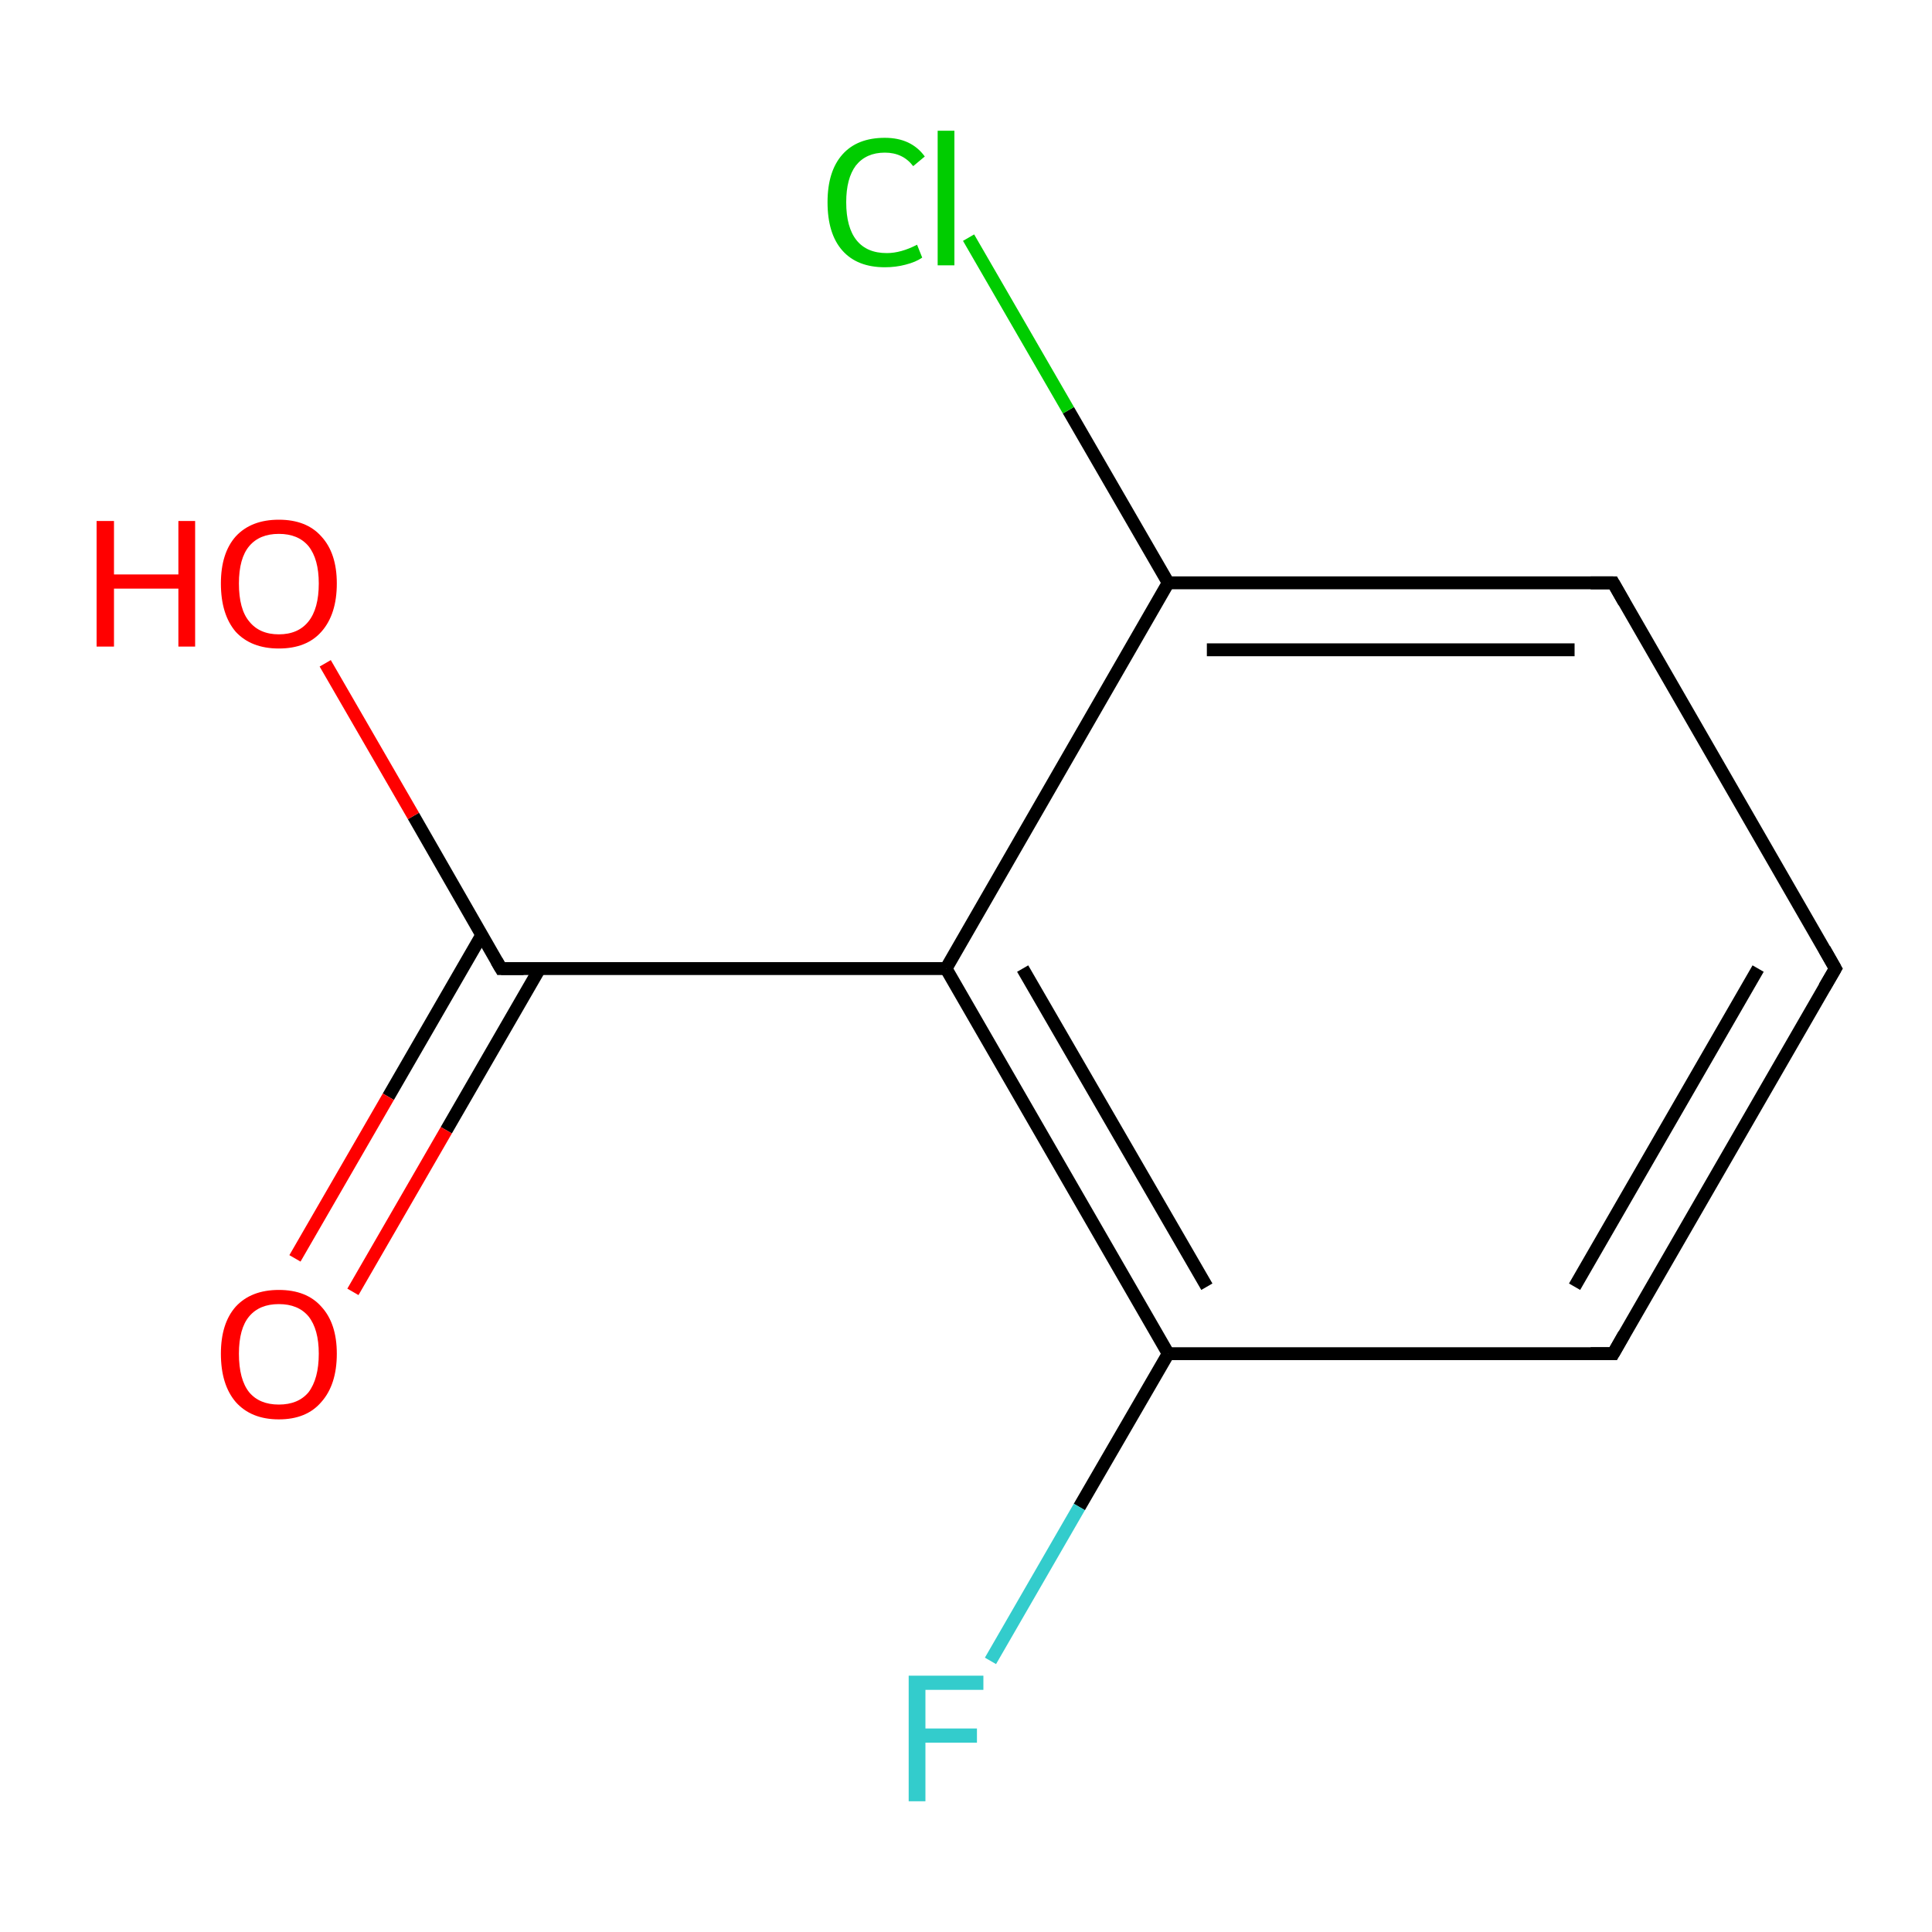 <?xml version='1.0' encoding='iso-8859-1'?>
<svg version='1.1' baseProfile='full'
              xmlns='http://www.w3.org/2000/svg'
                      xmlns:rdkit='http://www.rdkit.org/xml'
                      xmlns:xlink='http://www.w3.org/1999/xlink'
                  xml:space='preserve'
width='300px' height='300px' viewBox='0 0 300 300'>
<!-- END OF HEADER -->
<rect style='opacity:1.0;fill:#FFFFFF;stroke:none' width='300.0' height='300.0' x='0.0' y='0.0'> </rect>
<path class='bond-0 atom-0 atom-1' d='M 285.0,150.4 L 250.5,210.2' style='fill:none;fill-rule:evenodd;stroke:#000000;stroke-width:2.0px;stroke-linecap:butt;stroke-linejoin:miter;stroke-opacity:1' />
<path class='bond-0 atom-0 atom-1' d='M 273.0,150.4 L 244.5,199.8' style='fill:none;fill-rule:evenodd;stroke:#000000;stroke-width:2.0px;stroke-linecap:butt;stroke-linejoin:miter;stroke-opacity:1' />
<path class='bond-1 atom-1 atom-2' d='M 250.5,210.2 L 181.4,210.2' style='fill:none;fill-rule:evenodd;stroke:#000000;stroke-width:2.0px;stroke-linecap:butt;stroke-linejoin:miter;stroke-opacity:1' />
<path class='bond-2 atom-2 atom-3' d='M 181.4,210.2 L 146.9,150.4' style='fill:none;fill-rule:evenodd;stroke:#000000;stroke-width:2.0px;stroke-linecap:butt;stroke-linejoin:miter;stroke-opacity:1' />
<path class='bond-2 atom-2 atom-3' d='M 187.4,199.8 L 158.8,150.4' style='fill:none;fill-rule:evenodd;stroke:#000000;stroke-width:2.0px;stroke-linecap:butt;stroke-linejoin:miter;stroke-opacity:1' />
<path class='bond-3 atom-3 atom-4' d='M 146.9,150.4 L 181.4,90.5' style='fill:none;fill-rule:evenodd;stroke:#000000;stroke-width:2.0px;stroke-linecap:butt;stroke-linejoin:miter;stroke-opacity:1' />
<path class='bond-4 atom-4 atom-5' d='M 181.4,90.5 L 250.5,90.5' style='fill:none;fill-rule:evenodd;stroke:#000000;stroke-width:2.0px;stroke-linecap:butt;stroke-linejoin:miter;stroke-opacity:1' />
<path class='bond-4 atom-4 atom-5' d='M 187.4,100.9 L 244.5,100.9' style='fill:none;fill-rule:evenodd;stroke:#000000;stroke-width:2.0px;stroke-linecap:butt;stroke-linejoin:miter;stroke-opacity:1' />
<path class='bond-5 atom-4 atom-6' d='M 181.4,90.5 L 165.9,63.7' style='fill:none;fill-rule:evenodd;stroke:#000000;stroke-width:2.0px;stroke-linecap:butt;stroke-linejoin:miter;stroke-opacity:1' />
<path class='bond-5 atom-4 atom-6' d='M 165.9,63.7 L 150.4,36.9' style='fill:none;fill-rule:evenodd;stroke:#00CC00;stroke-width:2.0px;stroke-linecap:butt;stroke-linejoin:miter;stroke-opacity:1' />
<path class='bond-6 atom-3 atom-7' d='M 146.9,150.4 L 77.8,150.4' style='fill:none;fill-rule:evenodd;stroke:#000000;stroke-width:2.0px;stroke-linecap:butt;stroke-linejoin:miter;stroke-opacity:1' />
<path class='bond-7 atom-7 atom-8' d='M 74.8,145.2 L 60.3,170.3' style='fill:none;fill-rule:evenodd;stroke:#000000;stroke-width:2.0px;stroke-linecap:butt;stroke-linejoin:miter;stroke-opacity:1' />
<path class='bond-7 atom-7 atom-8' d='M 60.3,170.3 L 45.8,195.4' style='fill:none;fill-rule:evenodd;stroke:#FF0000;stroke-width:2.0px;stroke-linecap:butt;stroke-linejoin:miter;stroke-opacity:1' />
<path class='bond-7 atom-7 atom-8' d='M 83.8,150.4 L 69.3,175.5' style='fill:none;fill-rule:evenodd;stroke:#000000;stroke-width:2.0px;stroke-linecap:butt;stroke-linejoin:miter;stroke-opacity:1' />
<path class='bond-7 atom-7 atom-8' d='M 69.3,175.5 L 54.8,200.6' style='fill:none;fill-rule:evenodd;stroke:#FF0000;stroke-width:2.0px;stroke-linecap:butt;stroke-linejoin:miter;stroke-opacity:1' />
<path class='bond-8 atom-7 atom-9' d='M 77.8,150.4 L 64.2,126.7' style='fill:none;fill-rule:evenodd;stroke:#000000;stroke-width:2.0px;stroke-linecap:butt;stroke-linejoin:miter;stroke-opacity:1' />
<path class='bond-8 atom-7 atom-9' d='M 64.2,126.7 L 50.5,103.0' style='fill:none;fill-rule:evenodd;stroke:#FF0000;stroke-width:2.0px;stroke-linecap:butt;stroke-linejoin:miter;stroke-opacity:1' />
<path class='bond-9 atom-2 atom-10' d='M 181.4,210.2 L 167.6,234.0' style='fill:none;fill-rule:evenodd;stroke:#000000;stroke-width:2.0px;stroke-linecap:butt;stroke-linejoin:miter;stroke-opacity:1' />
<path class='bond-9 atom-2 atom-10' d='M 167.6,234.0 L 153.8,257.9' style='fill:none;fill-rule:evenodd;stroke:#33CCCC;stroke-width:2.0px;stroke-linecap:butt;stroke-linejoin:miter;stroke-opacity:1' />
<path class='bond-10 atom-5 atom-0' d='M 250.5,90.5 L 285.0,150.4' style='fill:none;fill-rule:evenodd;stroke:#000000;stroke-width:2.0px;stroke-linecap:butt;stroke-linejoin:miter;stroke-opacity:1' />
<path d='M 283.3,153.3 L 285.0,150.4 L 283.3,147.4' style='fill:none;stroke:#000000;stroke-width:2.0px;stroke-linecap:butt;stroke-linejoin:miter;stroke-miterlimit:10;stroke-opacity:1;' />
<path d='M 252.2,207.2 L 250.5,210.2 L 247.0,210.2' style='fill:none;stroke:#000000;stroke-width:2.0px;stroke-linecap:butt;stroke-linejoin:miter;stroke-miterlimit:10;stroke-opacity:1;' />
<path d='M 247.0,90.5 L 250.5,90.5 L 252.2,93.5' style='fill:none;stroke:#000000;stroke-width:2.0px;stroke-linecap:butt;stroke-linejoin:miter;stroke-miterlimit:10;stroke-opacity:1;' />
<path d='M 81.3,150.4 L 77.8,150.4 L 77.1,149.2' style='fill:none;stroke:#000000;stroke-width:2.0px;stroke-linecap:butt;stroke-linejoin:miter;stroke-miterlimit:10;stroke-opacity:1;' />
<path class='atom-6' d='M 128.5 31.4
Q 128.5 26.6, 130.8 24.0
Q 133.1 21.4, 137.4 21.4
Q 141.5 21.4, 143.6 24.3
L 141.8 25.8
Q 140.2 23.7, 137.4 23.7
Q 134.5 23.7, 132.9 25.7
Q 131.4 27.7, 131.4 31.4
Q 131.4 35.3, 133.0 37.3
Q 134.6 39.3, 137.7 39.3
Q 139.9 39.3, 142.4 38.0
L 143.2 40.0
Q 142.2 40.7, 140.6 41.1
Q 139.1 41.5, 137.4 41.5
Q 133.1 41.5, 130.8 38.9
Q 128.5 36.3, 128.5 31.4
' fill='#00CC00'/>
<path class='atom-6' d='M 145.6 20.3
L 148.2 20.3
L 148.2 41.2
L 145.6 41.2
L 145.6 20.3
' fill='#00CC00'/>
<path class='atom-8' d='M 34.3 210.2
Q 34.3 205.5, 36.6 202.9
Q 39.0 200.3, 43.3 200.3
Q 47.6 200.3, 49.9 202.9
Q 52.3 205.5, 52.3 210.2
Q 52.3 215.0, 49.9 217.7
Q 47.6 220.4, 43.3 220.4
Q 39.0 220.4, 36.6 217.7
Q 34.3 215.0, 34.3 210.2
M 43.3 218.1
Q 46.3 218.1, 47.9 216.2
Q 49.5 214.1, 49.5 210.2
Q 49.5 206.4, 47.9 204.4
Q 46.3 202.5, 43.3 202.5
Q 40.3 202.5, 38.7 204.4
Q 37.1 206.3, 37.1 210.2
Q 37.1 214.2, 38.7 216.2
Q 40.3 218.1, 43.3 218.1
' fill='#FF0000'/>
<path class='atom-9' d='M 15.0 80.9
L 17.7 80.9
L 17.7 89.2
L 27.7 89.2
L 27.7 80.9
L 30.3 80.9
L 30.3 100.4
L 27.7 100.4
L 27.7 91.4
L 17.7 91.4
L 17.7 100.4
L 15.0 100.4
L 15.0 80.9
' fill='#FF0000'/>
<path class='atom-9' d='M 34.3 90.6
Q 34.3 85.9, 36.6 83.3
Q 39.0 80.7, 43.3 80.7
Q 47.6 80.7, 49.9 83.3
Q 52.3 85.9, 52.3 90.6
Q 52.3 95.4, 49.9 98.1
Q 47.6 100.7, 43.3 100.7
Q 39.0 100.7, 36.6 98.1
Q 34.3 95.4, 34.3 90.6
M 43.3 98.5
Q 46.3 98.5, 47.9 96.5
Q 49.5 94.5, 49.5 90.6
Q 49.5 86.8, 47.9 84.8
Q 46.3 82.9, 43.3 82.9
Q 40.3 82.9, 38.7 84.8
Q 37.1 86.7, 37.1 90.6
Q 37.1 94.6, 38.7 96.5
Q 40.3 98.5, 43.3 98.5
' fill='#FF0000'/>
<path class='atom-10' d='M 141.1 260.2
L 152.7 260.2
L 152.7 262.4
L 143.7 262.4
L 143.7 268.4
L 151.7 268.4
L 151.7 270.6
L 143.7 270.6
L 143.7 279.7
L 141.1 279.7
L 141.1 260.2
' fill='#33CCCC'/>
</svg>
